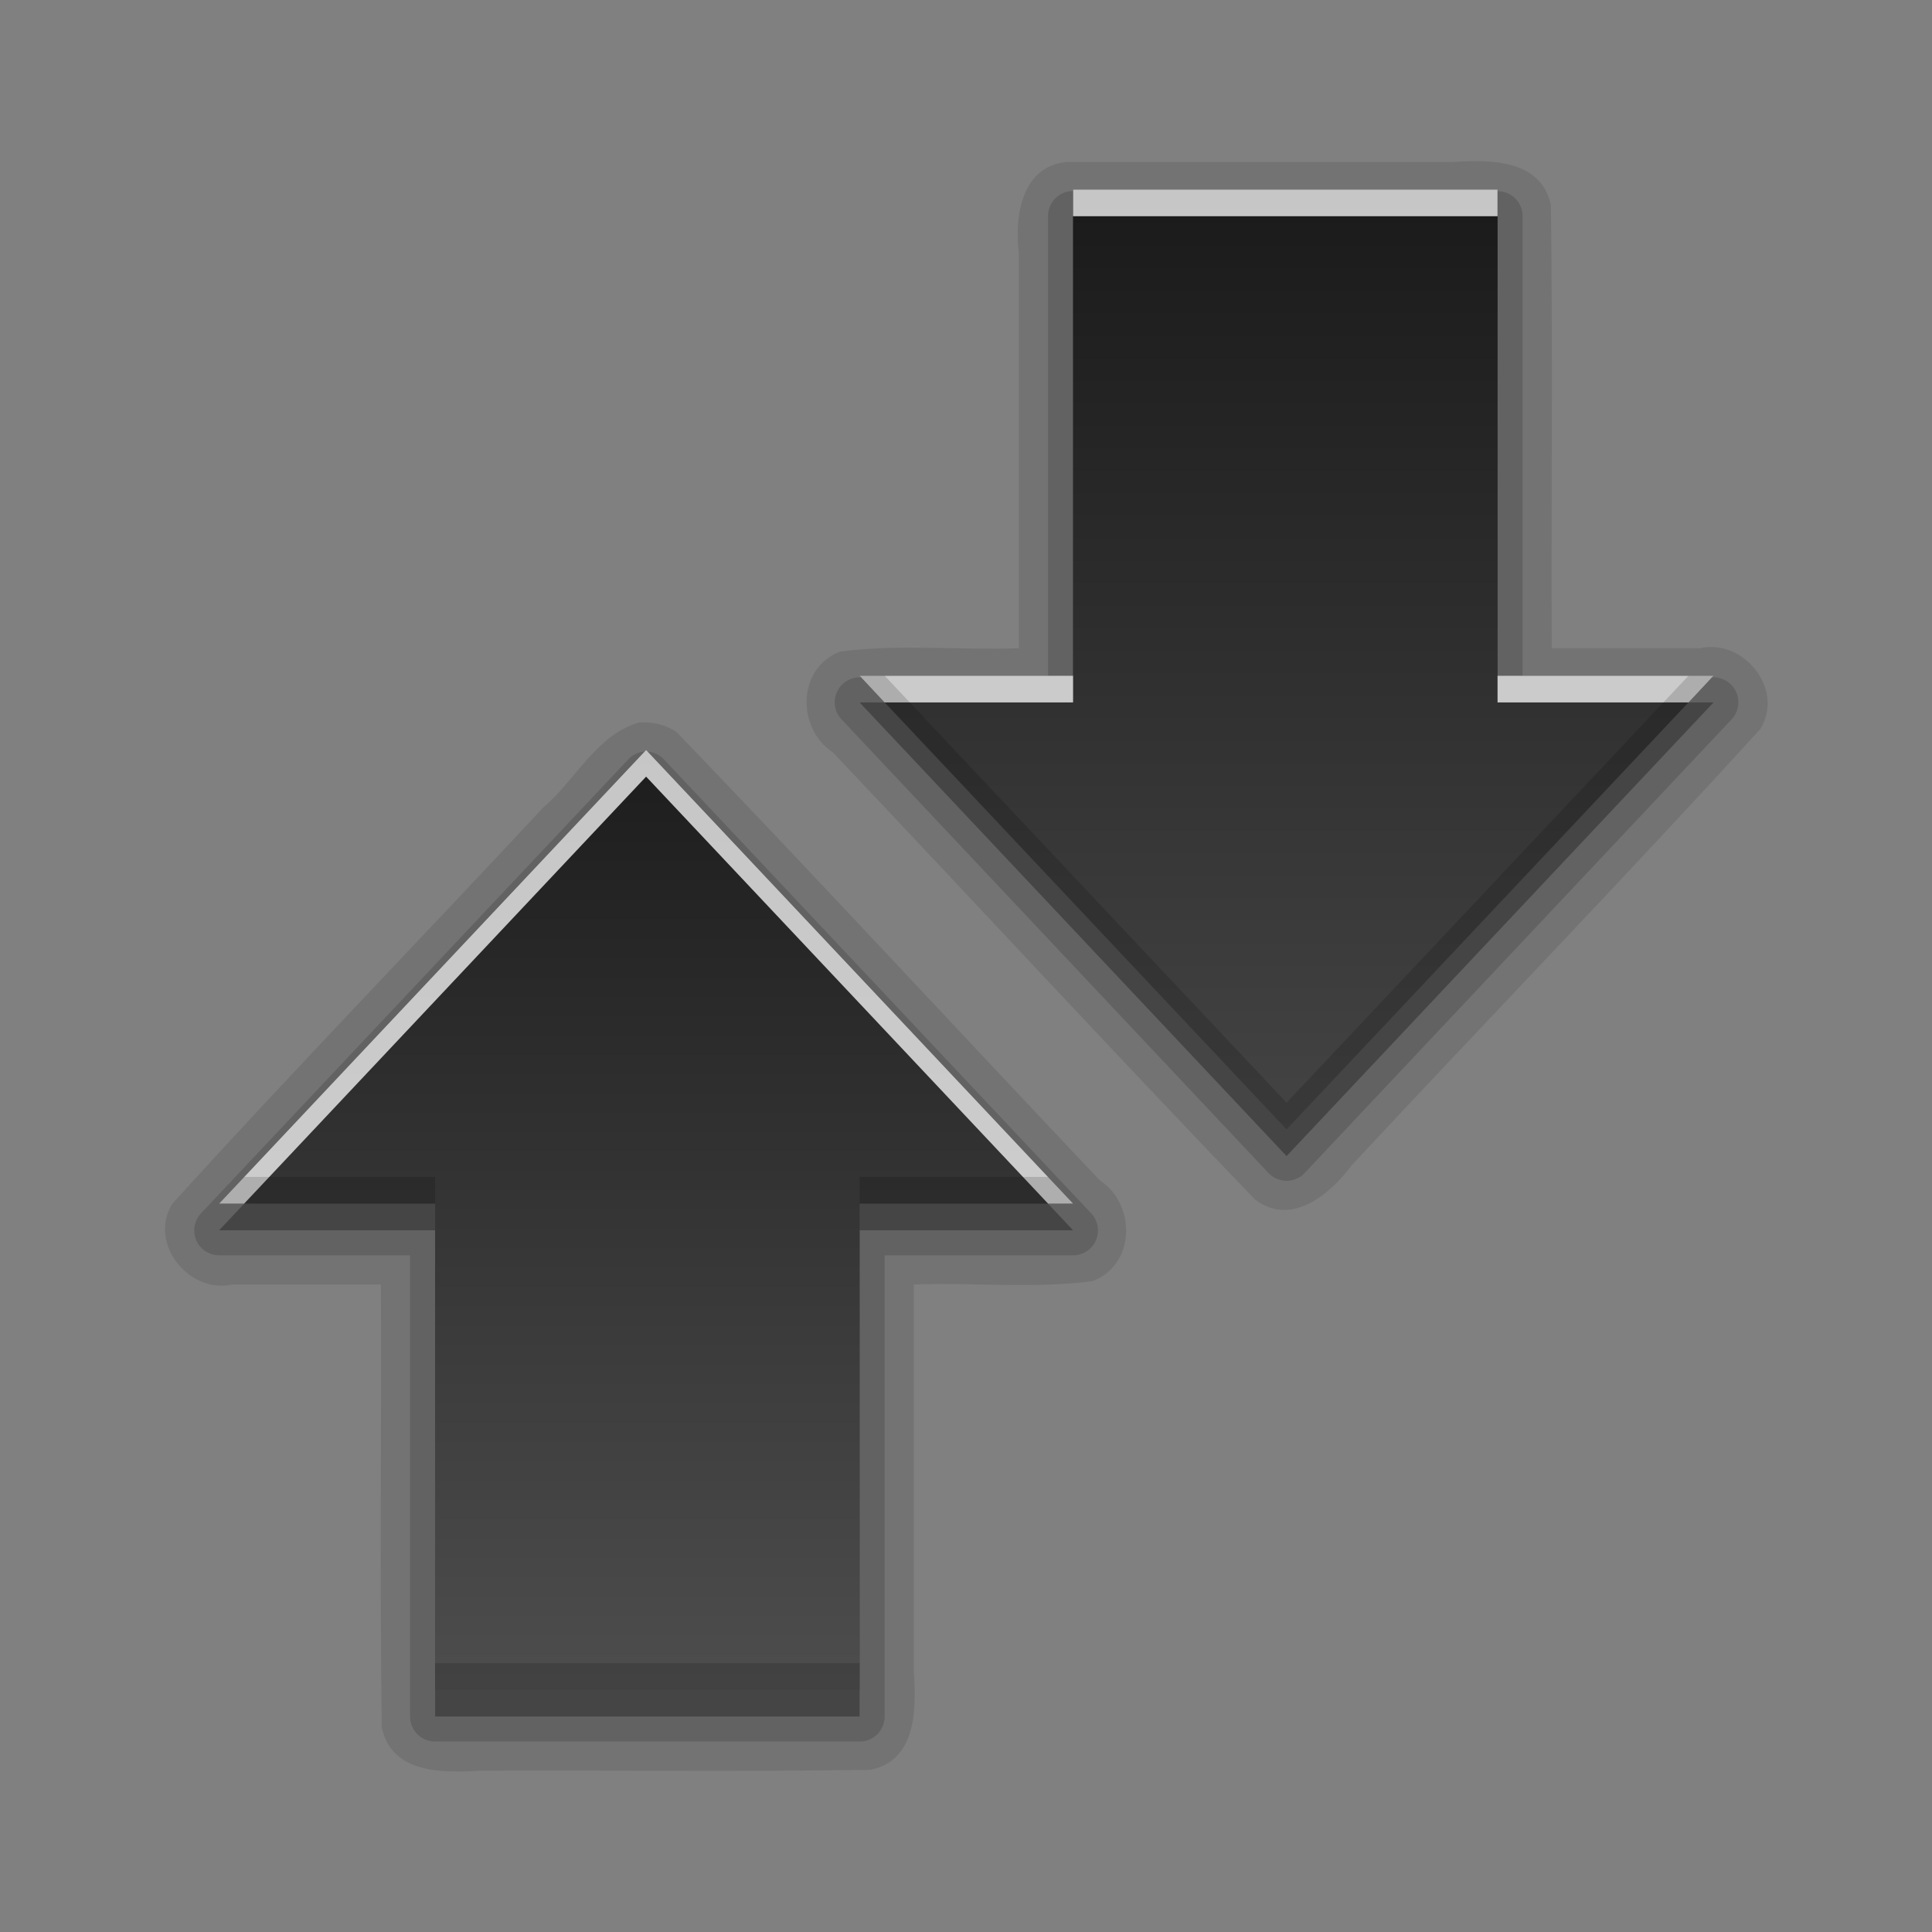 <?xml version="1.0" encoding="UTF-8" standalone="no"?>
<svg
   xmlns:dc="http://purl.org/dc/elements/1.1/"
   xmlns:cc="http://creativecommons.org/ns#"
   xmlns:rdf="http://www.w3.org/1999/02/22-rdf-syntax-ns#"
   xmlns:svg="http://www.w3.org/2000/svg"
   xmlns="http://www.w3.org/2000/svg"
   xmlns:xlink="http://www.w3.org/1999/xlink"
   xmlns:sodipodi="http://sodipodi.sourceforge.net/DTD/sodipodi-0.dtd"
   xmlns:inkscape="http://www.inkscape.org/namespaces/inkscape"
   display="inline"
   height="96"
   width="96"
   id="svg2"
   version="1.1"
   inkscape:version="0.91 r13725"
   sodipodi:docname="mail-send-receive.svg">
  <rect width="100%" height="100%" fill="#808080" stroke="none"/>
  <sodipodi:namedview
     pagecolor="#ffffff"
     bordercolor="#666666"
     borderopacity="1"
     objecttolerance="10"
     gridtolerance="10"
     guidetolerance="10"
     inkscape:pageopacity="0"
     inkscape:pageshadow="2"
     inkscape:window-width="640"
     inkscape:window-height="480"
     id="namedview68"
     showgrid="false"
     inkscape:zoom="2.4583333"
     inkscape:cx="22.98305"
     inkscape:cy="47.999999"
     inkscape:window-x="75"
     inkscape:window-y="99"
     inkscape:window-maximized="0"
     inkscape:current-layer="svg2" />
  <defs
     id="defs4">
    <linearGradient
       id="linearGradient4081">
      <stop
         stop-color="#4d4d4d"
         stop-opacity="1"
         id="stop7" />
      <stop
         stop-color="#1a1a1a"
         stop-opacity="1"
         offset="1"
         id="stop9" />
    </linearGradient>
    <linearGradient
       x2="0"
       xlink:href="#linearGradient4081"
       y1="72"
       y2="24"
       gradientUnits="userSpaceOnUse"
       id="linearGradient2995"
       gradientTransform="matrix(1 0 0 1 80 0)" />
    <linearGradient
       x2="0"
       y1="92.54"
       y2="7.02"
       gradientUnits="userSpaceOnUse"
       id="ButtonShadow-0"
       gradientTransform="matrix(1.006 0 0 0.994 100 0)">
      <stop
         stop-color="#000000"
         stop-opacity="1"
         id="stop13" />
      <stop
         stop-color="#000000"
         stop-opacity="0.588"
         offset="1"
         id="stop15" />
    </linearGradient>
    <linearGradient
       x2="0"
       xlink:href="#ButtonShadow-0"
       y1="6.132"
       y2="90.24"
       gradientUnits="userSpaceOnUse"
       id="linearGradient3780"
       gradientTransform="matrix(1.024 0 0 -1.012 -1.143 98.07)" />
    <linearGradient
       x2="0"
       xlink:href="#ButtonShadow-0"
       y1="6.132"
       y2="90.24"
       gradientUnits="userSpaceOnUse"
       id="linearGradient3721-1"
       gradientTransform="matrix(1 0 0 -1 0 97)" />
    <radialGradient
       cy="90.17"
       r="42"
       gradientUnits="userSpaceOnUse"
       id="radialGradient3619-1"
       cx="48"
       gradientTransform="matrix(1.157 0 0 0.996 -7.551 0.197)">
      <stop
         stop-color="#ffffff"
         stop-opacity="1"
         id="stop20" />
      <stop
         stop-color="#ffffff"
         stop-opacity="0"
         offset="1"
         id="stop22" />
    </radialGradient>
    <linearGradient
       x2="0"
       xlink:href="#linearGradient4081"
       y1="76"
       y2="39"
       gradientUnits="userSpaceOnUse"
       id="linearGradient3175" />
    <linearGradient
       x2="0"
       xlink:href="#linearGradient4081"
       y1="63"
       y2="20"
       gradientUnits="userSpaceOnUse"
       id="linearGradient3177" />
  </defs>
  <g
     id="g3360"
     transform="matrix(1.326,0,0,1.326,-15.631,-17.102)">
    <path
       id="path40"
       inkscape:connector-curvature="0"
       visibility="visible"
       d="m 51.75,18.969 c -1.694,0.165 -1.952,2.065 -1.781,3.424 0,4.932 0,9.863 0,14.795 -2.225,0.082 -4.486,-0.166 -6.688,0.125 -1.624,0.597 -1.653,2.879 -0.283,3.777 5.28,5.576 10.495,11.22 15.815,16.754 1.352,1.032 2.81,-0.175 3.621,-1.273 C 67.524,51.11 72.73,45.731 77.75,40.219 c 0.921,-1.475 -0.601,-3.398 -2.261,-3.031 -1.851,0 -3.701,0 -5.552,0 -0.021,-5.53 0.042,-11.068 -0.031,-16.594 -0.356,-1.744 -2.303,-1.716 -3.702,-1.625 -4.818,0 -9.636,0 -14.454,0 z m -16,21 c -1.605,0.444 -2.394,2.165 -3.614,3.198 C 27.522,48.122 22.793,52.994 18.25,58 c -0.921,1.475 0.601,3.398 2.261,3.031 1.851,0 3.701,0 5.552,0 0.021,5.53 -0.042,11.068 0.031,16.594 0.356,1.744 2.303,1.716 3.702,1.625 4.869,-0.021 9.746,0.041 14.611,-0.031 1.744,-0.356 1.716,-2.303 1.625,-3.702 0,-4.829 0,-9.657 0,-14.486 2.225,-0.082 4.486,0.166 6.688,-0.125 1.624,-0.597 1.653,-2.879 0.283,-3.777 C 47.712,51.543 42.487,45.885 37.156,40.344 36.747,40.049 36.249,39.942 35.75,39.969 Z"
       style="color:black;visibility:visible;opacity:0.1;fill:black;fill-opacity:1;fill-rule:nonzero;stroke:none;stroke-width:2" />
    <path
       id="path42"
       visibility="visible"
       d="M 51.906,20.062 A 0.933,0.933 0 0 0 51.062,21 l 0,17.281 -7.062,0 a 0.933,0.933 0 0 0 -0.688,1.562 l 16,17 a 0.933,0.933 0 0 0 1.375,0 l 16,-17 A 0.933,0.933 0 0 0 76,38.281 l -7.156,0 0,-17.281 a 0.933,0.933 0 0 0 -0.938,-0.938 L 52,20.062 a 0.933,0.933 0 0 0 -0.094,0 z m -16,21 A 0.933,0.933 0 0 0 35.312,41.375 l -16,17 A 0.933,0.933 0 0 0 20,59.938 l 7.156,0 0,17.281 a 0.933,0.933 0 0 0 0.938,0.938 l 15.906,0 a 0.933,0.933 0 0 0 0.938,-0.938 l 0,-17.281 7.062,0 a 0.933,0.933 0 0 0 0.688,-1.562 l -16,-17 a 0.933,0.933 0 0 0 -0.781,-0.312 z"
       inkscape:connector-curvature="0"
       style="color:black;visibility:visible;opacity:0.15;fill:black;fill-opacity:1;fill-rule:nonzero;stroke:none;stroke-width:2" />
    <path
       id="path44"
       inkscape:connector-curvature="0"
       visibility="visible"
       d="m 52,21 0,18.219 -8,0 16,17 16,-17 -8.094,0 L 67.906,21 52,21 Z m -16,21 -16,17 8.094,0 0,18.219 15.906,0 L 44,59 52,59 36,42 Z"
       style="color:black;visibility:visible;opacity:0.3;fill:black;fill-opacity:1;fill-rule:nonzero;stroke:none;stroke-width:2" />
    <path
       id="path60"
       inkscape:connector-curvature="0"
       visibility="visible"
       d="m 52,20 0,18.219 -8,0 16,17 16,-17 -8.094,0 L 67.906,20 52,20 Z"
       style="color:black;visibility:visible;fill:url(#linearGradient3177);fill-opacity:1;fill-rule:nonzero;stroke:none;stroke-width:2" />
    <path
       id="path62"
       inkscape:connector-curvature="0"
       visibility="visible"
       d="m 36,41 -16,17 8.094,0 0,18.219 15.906,0 L 44,58 52,58 36,41 Z"
       style="color:black;visibility:visible;fill:url(#linearGradient3175);fill-opacity:1;fill-rule:nonzero;stroke:none;stroke-width:2" />
    <path
       id="path64"
       inkscape:connector-curvature="0"
       visibility="visible"
       d="m 52,20 0,1 15.906,0 0,-1 L 52,20 Z m -8,18.219 0.938,1 7.062,0 0,-1 -8,0 z m 23.906,0 0,1 7.156,0 0.938,-1 -8.094,0 z M 36,41 20,58 20.938,58 36,42 51.062,58 52,58 36,41 Z"
       style="color:black;visibility:visible;opacity:0.75;fill:white;fill-opacity:1;fill-rule:nonzero;stroke:none;stroke-width:2" />
    <path
       id="path66"
       inkscape:connector-curvature="0"
       visibility="visible"
       d="m 44,38.219 16,17 16,-17 -0.938,0 -15.062,16 -15.062,-16 -0.938,0 z M 20.938,57 20,58 l 8.094,0 0,-1 -7.156,0 z M 44,57 44,58 52,58 51.062,57 44,57 Z m -15.906,18.219 0,1 15.906,0 0,-1 -15.906,0 z"
       style="color:black;visibility:visible;opacity:0.15;fill:black;fill-opacity:1;fill-rule:nonzero;stroke:none;stroke-width:2" />
  </g>
</svg>
